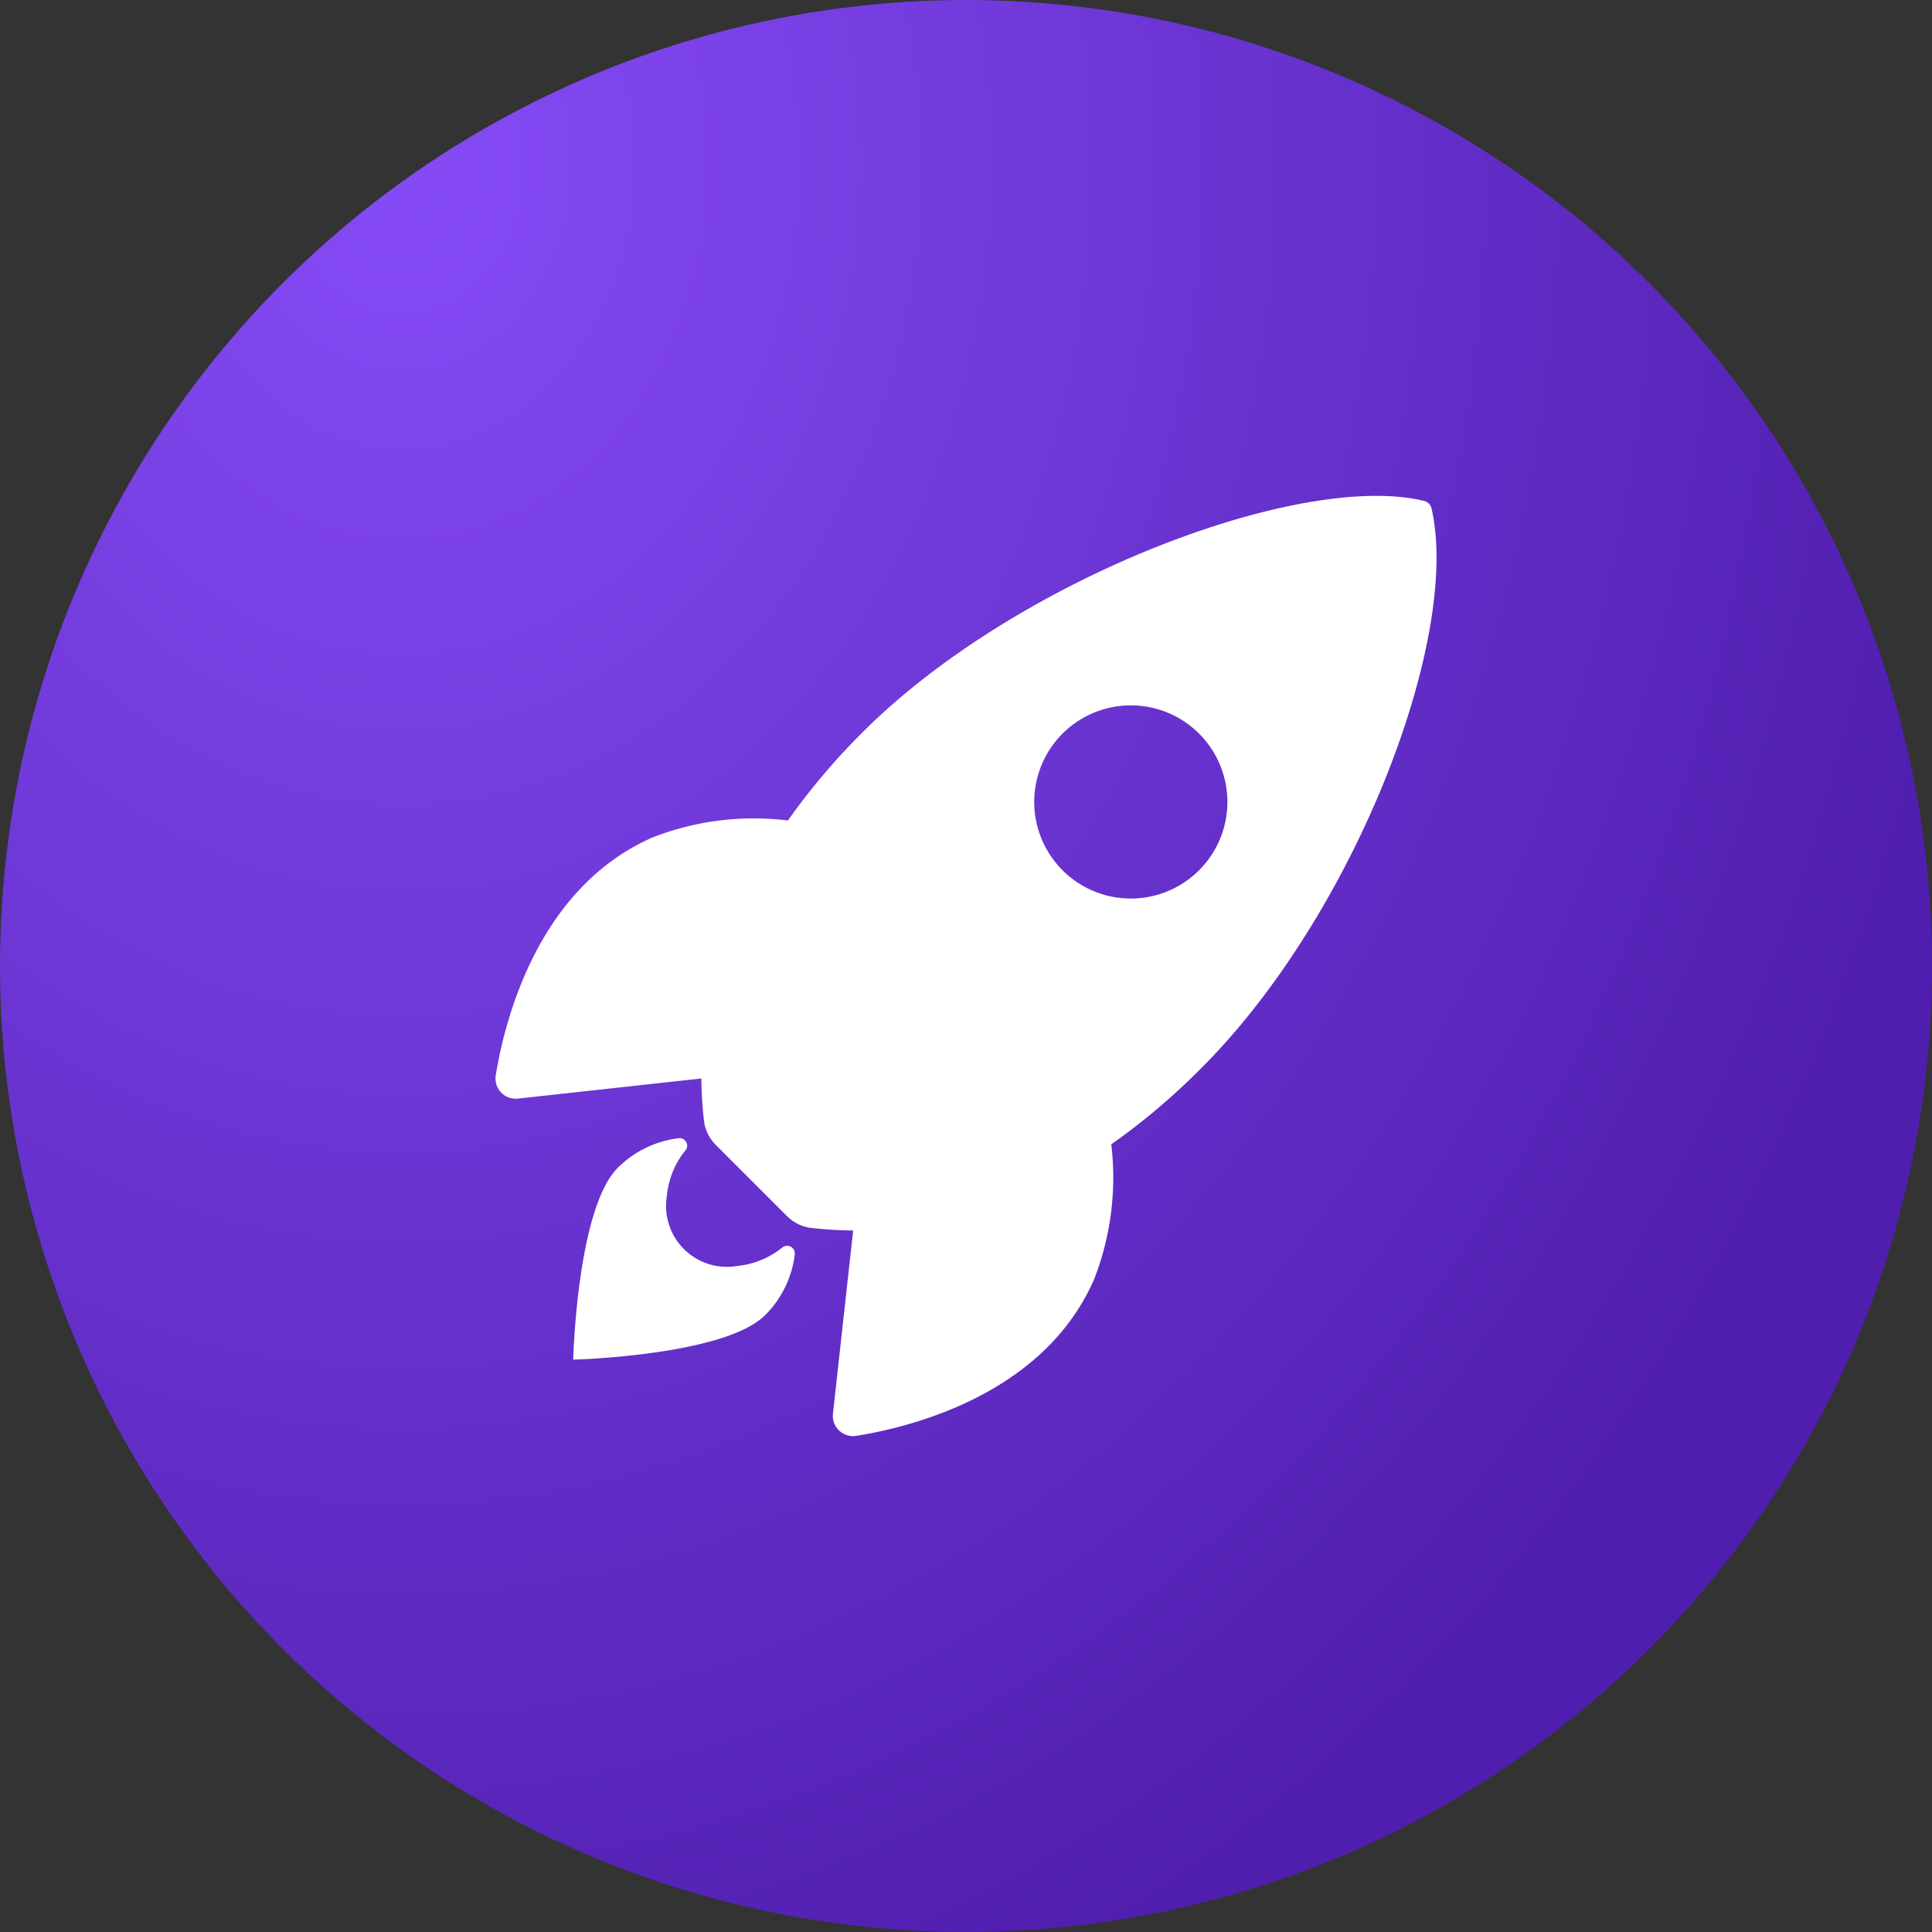 <svg xmlns="http://www.w3.org/2000/svg" xmlns:xlink="http://www.w3.org/1999/xlink" width="87" height="87" viewBox="0 0 87 87">
  <rect x="0" y="0" width="87" height="87" fill="#333333" stroke="none"/>
  <defs>
    <radialGradient id="radial-gradient" cx="0.211" cy="0.077" r="0.82" gradientTransform="translate(0 0) scale(1 1.22)" gradientUnits="objectBoundingBox">
      <stop offset="0" stop-color="#864bf6"/>
      <stop offset="1" stop-color="#501eaf"/>
    </radialGradient>
  </defs>
  <g id="Group_19" data-name="Group 19" transform="translate(-1406 -3493)">
    <circle id="Ellipse_5" data-name="Ellipse 5" cx="43.5" cy="43.5" r="43.5" transform="translate(1406 3493)" fill="url(#radial-gradient)"/>
    <g id="Icon_ionic-ios-rocket" data-name="Icon ionic-ios-rocket" transform="translate(1424.946 3511.957)">
      <path id="Path_120" data-name="Path 120" d="M45.519,3.947a.45.45,0,0,0-.336-.346c-5.54-1.354-18.341,3.473-25.276,10.408a29.977,29.977,0,0,0-3.371,3.982,12.543,12.543,0,0,0-6.1.764c-5.143,2.261-6.64,8.167-7.057,10.7a.912.912,0,0,0,1,1.059l8.259-.906a18.36,18.36,0,0,0,.112,1.864,1.848,1.848,0,0,0,.54,1.13l3.2,3.2a1.848,1.848,0,0,0,1.13.54,18.327,18.327,0,0,0,1.853.112L18.563,44.7a.912.912,0,0,0,1.059,1c2.536-.407,8.452-1.9,10.7-7.047a12.6,12.6,0,0,0,.774-6.08A30.025,30.025,0,0,0,35.091,29.2C42.057,22.277,46.853,9.761,45.519,3.947ZM28.9,20.23a4.349,4.349,0,1,1,6.151,0A4.346,4.346,0,0,1,28.9,20.23Z" transform="translate(0 0)" fill="#fff"/>
      <path id="Path_121" data-name="Path 121" d="M15.176,28.284h0a3.863,3.863,0,0,1-2.016.815A2.741,2.741,0,0,1,10,25.942a3.787,3.787,0,0,1,.8-2.006l.01-.01a.34.34,0,0,0-.285-.58,4.681,4.681,0,0,0-2.739,1.334c-1.833,1.833-2.006,8.636-2.006,8.636s6.813-.173,8.646-2.006a4.65,4.65,0,0,0,1.334-2.739A.348.348,0,0,0,15.176,28.284Z" transform="translate(1.085 8.953)" fill="#fff"/>
    </g>
  </g>
</svg>
